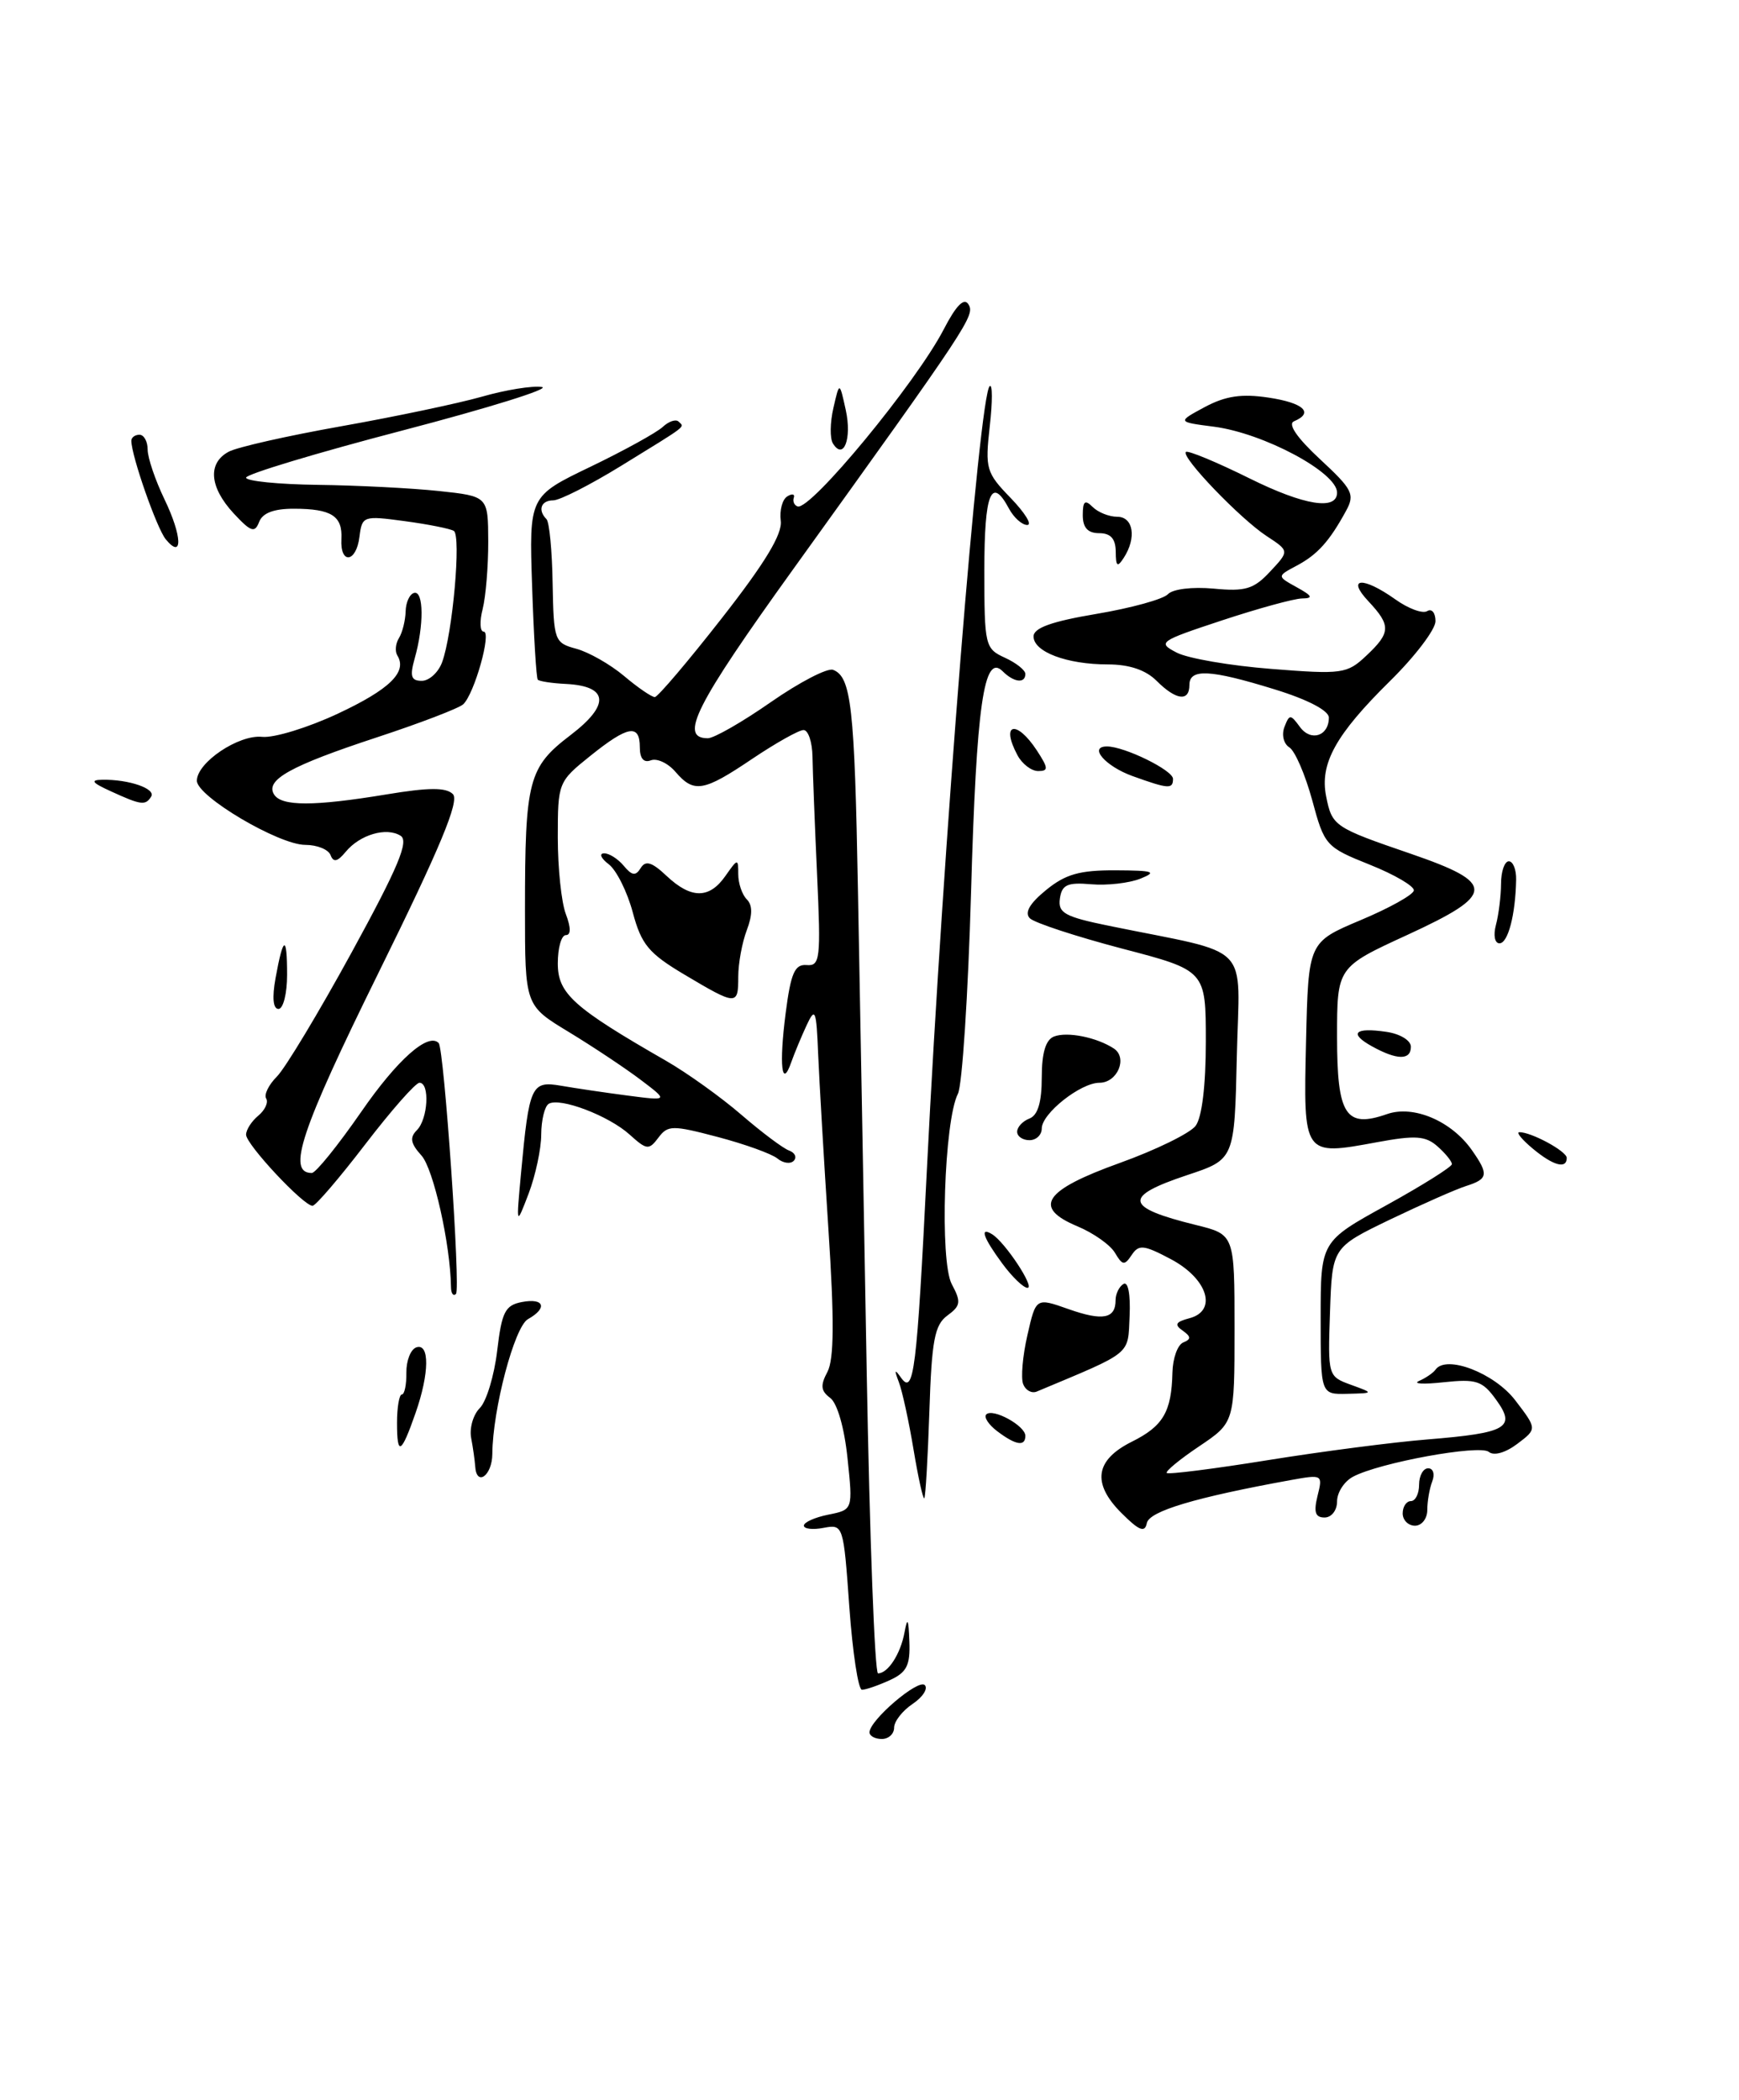 <?xml version="1.0" encoding="UTF-8" standalone="no"?>
<!DOCTYPE svg PUBLIC "-//W3C//DTD SVG 1.1//EN" "http://www.w3.org/Graphics/SVG/1.1/DTD/svg11.dtd" >
<svg xmlns="http://www.w3.org/2000/svg" xmlns:xlink="http://www.w3.org/1999/xlink" version="1.1" viewBox="0 0 212 256">
 <g >
 <path fill="currentColor"
d=" M 106.00 211.19 C 106.00 209.72 111.96 204.63 112.74 205.43 C 113.16 205.86 112.49 206.90 111.25 207.73 C 110.01 208.56 109.00 209.86 109.00 210.62 C 109.00 211.38 108.33 212.00 107.50 212.00 C 106.67 212.00 106.00 211.63 106.00 211.19 Z  M 103.54 195.90 C 102.83 185.91 102.80 185.81 100.41 186.26 C 99.09 186.52 98.00 186.39 98.00 185.99 C 98.00 185.58 99.34 184.98 100.99 184.65 C 103.98 184.05 103.98 184.05 103.32 177.78 C 102.94 174.08 102.07 171.06 101.21 170.42 C 100.06 169.57 99.99 168.89 100.87 167.25 C 101.68 165.72 101.72 160.96 100.99 149.83 C 100.44 141.40 99.88 131.80 99.74 128.50 C 99.52 123.08 99.38 122.74 98.33 125.00 C 97.69 126.38 96.85 128.40 96.46 129.50 C 95.30 132.84 94.96 129.85 95.78 123.50 C 96.41 118.61 96.89 117.53 98.34 117.65 C 99.98 117.79 100.08 116.91 99.61 106.65 C 99.33 100.52 99.08 94.04 99.05 92.25 C 99.02 90.46 98.53 89.00 97.96 89.00 C 97.39 89.00 94.58 90.58 91.72 92.50 C 85.75 96.53 84.60 96.72 82.34 94.09 C 81.44 93.04 80.10 92.41 79.35 92.69 C 78.48 93.03 78.00 92.47 78.00 91.11 C 78.00 88.21 76.55 88.46 71.94 92.17 C 68.05 95.29 68.00 95.43 68.00 102.10 C 68.00 105.82 68.44 110.02 68.98 111.43 C 69.61 113.10 69.61 114.00 68.98 114.00 C 68.44 114.00 68.00 115.55 68.00 117.45 C 68.00 121.13 69.89 122.83 81.21 129.33 C 83.80 130.82 87.94 133.79 90.40 135.92 C 92.87 138.05 95.47 140.00 96.19 140.26 C 96.91 140.52 97.17 141.08 96.77 141.51 C 96.37 141.93 95.47 141.81 94.77 141.23 C 94.07 140.66 90.80 139.48 87.50 138.61 C 81.96 137.15 81.41 137.16 80.26 138.70 C 79.11 140.23 78.84 140.20 76.76 138.32 C 74.21 136.01 68.23 133.74 66.89 134.57 C 66.40 134.87 65.99 136.55 65.98 138.31 C 65.98 140.06 65.28 143.30 64.45 145.50 C 62.92 149.50 62.92 149.50 63.52 143.00 C 64.51 132.33 64.77 131.74 68.38 132.36 C 70.10 132.66 73.75 133.20 76.50 133.56 C 81.50 134.21 81.50 134.21 78.09 131.63 C 76.21 130.21 72.27 127.59 69.34 125.81 C 64.00 122.58 64.00 122.58 64.00 110.91 C 64.00 95.11 64.41 93.54 69.55 89.62 C 74.40 85.92 74.20 83.65 69.00 83.38 C 67.29 83.30 65.75 83.06 65.56 82.86 C 65.38 82.66 65.07 77.55 64.87 71.50 C 64.50 60.50 64.50 60.50 71.97 56.91 C 76.08 54.93 80.05 52.74 80.79 52.05 C 81.53 51.36 82.40 51.07 82.73 51.40 C 83.45 52.12 84.04 51.67 75.69 56.81 C 71.95 59.11 68.24 61.00 67.44 61.00 C 65.95 61.00 65.53 62.19 66.62 63.29 C 66.97 63.63 67.31 67.16 67.37 71.13 C 67.50 78.12 67.59 78.37 70.25 79.09 C 71.77 79.50 74.39 80.99 76.08 82.41 C 77.77 83.84 79.46 84.99 79.83 84.98 C 80.20 84.96 83.87 80.64 87.99 75.37 C 93.25 68.65 95.40 65.11 95.18 63.49 C 95.02 62.23 95.37 60.89 95.97 60.52 C 96.56 60.15 96.93 60.22 96.77 60.68 C 96.62 61.13 96.83 61.61 97.24 61.74 C 98.81 62.25 111.67 46.67 115.04 40.17 C 116.56 37.23 117.53 36.25 118.06 37.10 C 118.89 38.44 118.20 39.49 96.72 69.36 C 84.76 85.99 82.74 90.00 86.29 90.00 C 87.04 90.00 90.50 88.02 93.98 85.59 C 97.46 83.17 100.87 81.40 101.56 81.66 C 103.77 82.51 104.18 86.12 104.59 108.50 C 104.82 120.60 105.30 147.04 105.66 167.25 C 106.02 187.46 106.64 204.00 107.04 204.00 C 108.25 204.00 109.79 201.63 110.27 199.00 C 110.62 197.08 110.76 197.33 110.86 200.09 C 110.98 203.03 110.54 203.89 108.45 204.84 C 107.05 205.48 105.54 206.00 105.08 206.00 C 104.63 206.00 103.94 201.46 103.54 195.90 Z  M 136.70 184.44 C 133.09 180.82 133.51 177.99 137.98 175.76 C 141.80 173.86 142.82 172.12 142.93 167.33 C 142.97 165.59 143.56 163.94 144.25 163.66 C 145.23 163.26 145.21 162.95 144.17 162.21 C 143.13 161.49 143.32 161.15 144.99 160.71 C 148.46 159.81 147.23 155.88 142.73 153.50 C 139.43 151.75 138.83 151.69 137.96 153.00 C 137.09 154.31 136.83 154.27 135.93 152.74 C 135.36 151.77 133.31 150.32 131.37 149.51 C 125.84 147.20 127.24 145.11 136.50 141.78 C 140.90 140.20 145.06 138.16 145.75 137.26 C 146.53 136.24 147.00 132.34 147.00 126.97 C 147.00 118.31 147.00 118.31 136.78 115.64 C 131.16 114.16 126.10 112.50 125.55 111.95 C 124.87 111.27 125.52 110.14 127.52 108.51 C 129.89 106.57 131.63 106.08 136.00 106.10 C 140.64 106.12 141.11 106.28 139.02 107.12 C 137.66 107.66 134.96 107.97 133.02 107.80 C 130.12 107.55 129.45 107.86 129.21 109.54 C 128.96 111.30 129.78 111.76 135.21 112.87 C 152.92 116.49 151.09 114.63 150.78 128.76 C 150.50 141.34 150.50 141.34 144.75 143.25 C 136.85 145.88 137.07 147.19 145.80 149.34 C 150.50 150.50 150.50 150.50 150.50 161.96 C 150.50 173.42 150.50 173.42 146.19 176.32 C 143.82 177.91 142.04 179.38 142.24 179.57 C 142.44 179.77 147.98 179.07 154.55 178.01 C 161.12 176.95 169.90 175.81 174.05 175.48 C 183.74 174.69 184.86 174.04 182.38 170.63 C 180.72 168.33 179.98 168.09 176.00 168.51 C 173.53 168.78 172.18 168.71 173.00 168.35 C 173.82 167.99 174.72 167.37 175.00 166.98 C 176.29 165.12 182.19 167.39 184.73 170.72 C 187.39 174.20 187.39 174.20 184.96 176.03 C 183.53 177.11 182.11 177.51 181.50 177.00 C 180.39 176.08 168.15 178.31 164.94 180.03 C 163.87 180.60 163.00 181.95 163.00 183.04 C 163.00 184.13 162.32 185.00 161.48 185.00 C 160.34 185.00 160.13 184.35 160.62 182.36 C 161.27 179.77 161.22 179.74 157.39 180.43 C 145.70 182.55 140.10 184.23 139.81 185.68 C 139.57 186.89 138.87 186.61 136.70 184.44 Z  M 171.00 184.50 C 171.00 183.68 171.45 183.00 172.00 183.00 C 172.55 183.00 173.00 182.10 173.00 181.00 C 173.00 179.90 173.50 179.00 174.11 179.00 C 174.72 179.00 174.94 179.71 174.61 180.58 C 174.27 181.45 174.00 183.03 174.00 184.08 C 174.00 185.14 173.32 186.00 172.50 186.00 C 171.68 186.00 171.00 185.32 171.00 184.50 Z  M 111.37 176.72 C 110.80 173.30 110.00 169.60 109.58 168.50 C 109.00 166.98 109.06 166.85 109.84 167.95 C 111.40 170.15 111.77 167.18 113.00 142.50 C 114.96 103.25 119.37 48.24 120.65 47.08 C 121.00 46.76 121.00 48.96 120.66 51.97 C 120.08 57.15 120.22 57.63 123.22 60.72 C 124.96 62.53 125.87 64.00 125.23 64.00 C 124.59 64.00 123.59 63.10 123.00 62.00 C 120.85 57.98 120.00 60.11 120.00 69.52 C 120.00 78.71 120.09 79.08 122.50 80.18 C 123.88 80.81 125.00 81.70 125.00 82.16 C 125.00 83.36 123.60 83.20 122.24 81.84 C 119.95 79.55 119.03 85.96 118.38 108.78 C 118.02 121.27 117.30 132.33 116.78 133.34 C 115.10 136.61 114.54 153.77 116.03 156.55 C 117.19 158.72 117.12 159.19 115.49 160.38 C 113.94 161.52 113.58 163.40 113.30 172.06 C 113.11 177.73 112.83 182.50 112.68 182.65 C 112.53 182.81 111.94 180.14 111.37 176.72 Z  M 57.93 178.75 C 57.88 178.06 57.67 176.51 57.44 175.31 C 57.21 174.10 57.69 172.45 58.50 171.65 C 59.30 170.84 60.25 167.71 60.61 164.68 C 61.17 159.93 61.58 159.12 63.63 158.73 C 66.35 158.21 66.79 159.46 64.36 160.82 C 62.72 161.74 60.06 171.79 60.02 177.25 C 60.00 179.91 58.08 181.28 57.93 178.75 Z  M 48.40 173.47 C 48.40 171.56 48.67 170.00 48.99 170.00 C 49.31 170.00 49.56 168.81 49.54 167.35 C 49.52 165.89 50.06 164.50 50.75 164.26 C 52.39 163.70 52.35 167.41 50.67 172.23 C 48.91 177.29 48.40 177.56 48.40 173.47 Z  M 121.57 174.48 C 120.51 173.68 119.91 172.75 120.24 172.43 C 121.03 171.64 125.00 173.81 125.00 175.04 C 125.00 176.38 123.83 176.19 121.57 174.48 Z  M 124.73 168.73 C 124.44 167.97 124.67 165.29 125.25 162.77 C 126.29 158.19 126.29 158.19 130.25 159.59 C 134.44 161.07 136.00 160.77 136.00 158.50 C 136.00 157.74 136.43 156.85 136.96 156.53 C 137.52 156.18 137.83 157.78 137.71 160.43 C 137.48 165.27 138.17 164.71 126.38 169.65 C 125.76 169.90 125.02 169.49 124.73 168.73 Z  M 161.00 160.67 C 161.00 151.35 161.00 151.35 169.00 146.94 C 173.40 144.51 177.00 142.25 177.00 141.92 C 177.00 141.58 176.21 140.61 175.25 139.76 C 173.79 138.47 172.57 138.38 167.86 139.25 C 158.86 140.91 158.89 140.96 159.22 126.95 C 159.50 114.86 159.50 114.86 165.86 112.18 C 169.37 110.71 172.29 109.08 172.36 108.56 C 172.44 108.05 170.03 106.63 167.00 105.42 C 161.63 103.27 161.46 103.08 159.97 97.55 C 159.12 94.44 157.87 91.54 157.18 91.11 C 156.49 90.68 156.22 89.58 156.58 88.64 C 157.19 87.05 157.32 87.05 158.47 88.62 C 159.80 90.45 162.00 89.74 162.00 87.48 C 162.00 86.63 159.42 85.28 155.39 84.04 C 147.53 81.61 145.00 81.48 145.00 83.50 C 145.00 85.58 143.37 85.37 141.00 83.00 C 139.68 81.68 137.67 81.00 135.07 81.00 C 130.06 81.00 126.00 79.47 126.00 77.59 C 126.00 76.55 128.20 75.76 133.67 74.84 C 137.89 74.13 141.81 73.05 142.38 72.44 C 142.97 71.81 145.35 71.52 147.96 71.76 C 151.83 72.13 152.85 71.82 154.84 69.68 C 157.19 67.17 157.19 67.17 154.41 65.35 C 151.19 63.24 143.96 55.71 144.57 55.10 C 144.79 54.87 148.32 56.33 152.39 58.35 C 159.00 61.62 163.00 62.26 163.00 60.05 C 163.00 57.59 154.05 52.81 148.00 52.02 C 143.50 51.44 143.50 51.44 146.88 49.62 C 149.41 48.27 151.37 47.98 154.63 48.47 C 158.92 49.11 160.22 50.32 157.75 51.36 C 156.96 51.69 158.11 53.37 160.91 55.97 C 164.89 59.66 165.20 60.26 164.10 62.27 C 162.08 65.98 160.62 67.61 158.08 68.96 C 155.66 70.25 155.66 70.25 158.08 71.59 C 160.00 72.65 160.13 72.94 158.72 72.96 C 157.73 72.98 153.34 74.19 148.95 75.64 C 141.30 78.17 141.07 78.33 143.45 79.56 C 144.81 80.27 150.01 81.16 155.01 81.55 C 163.61 82.23 164.22 82.14 166.54 79.96 C 169.56 77.13 169.59 76.26 166.83 73.31 C 164.09 70.40 166.13 70.25 170.09 73.06 C 171.68 74.20 173.44 74.85 173.99 74.50 C 174.55 74.16 175.00 74.71 175.00 75.73 C 175.00 76.74 172.50 80.03 169.45 83.03 C 162.82 89.57 160.87 93.10 161.67 97.09 C 162.39 100.71 162.64 100.88 171.98 104.08 C 182.41 107.67 182.35 109.01 171.58 113.97 C 163.00 117.91 163.00 117.91 163.00 126.40 C 163.00 135.96 164.05 137.58 169.09 135.82 C 172.32 134.69 176.95 136.66 179.44 140.22 C 181.51 143.17 181.42 143.73 178.75 144.58 C 177.51 144.97 173.33 146.82 169.45 148.68 C 162.41 152.08 162.41 152.08 162.14 159.93 C 161.87 167.74 161.89 167.80 164.69 168.82 C 167.50 169.84 167.50 169.84 164.25 169.92 C 161.00 170.00 161.00 170.00 161.00 160.67 Z  M 54.98 156.92 C 54.91 151.70 52.84 142.48 51.38 140.87 C 50.05 139.40 49.92 138.68 50.82 137.78 C 52.18 136.42 52.42 132.00 51.14 132.00 C 50.66 132.00 47.69 135.38 44.53 139.50 C 41.37 143.62 38.48 147.00 38.10 147.00 C 36.99 147.00 30.00 139.52 30.00 138.33 C 30.00 137.73 30.67 136.69 31.49 136.01 C 32.31 135.33 32.74 134.39 32.45 133.92 C 32.16 133.46 32.75 132.25 33.76 131.24 C 34.77 130.23 38.88 123.40 42.89 116.07 C 48.54 105.74 49.88 102.54 48.84 101.89 C 47.11 100.80 43.87 101.75 42.14 103.85 C 41.14 105.06 40.65 105.17 40.30 104.25 C 40.04 103.56 38.66 103.00 37.22 103.00 C 33.99 103.00 24.00 97.09 24.00 95.18 C 24.00 92.96 29.10 89.53 31.96 89.83 C 33.39 89.98 37.54 88.71 41.19 87.00 C 47.51 84.04 49.68 81.92 48.44 79.91 C 48.13 79.41 48.22 78.45 48.64 77.78 C 49.06 77.10 49.42 75.64 49.45 74.53 C 49.48 73.41 49.95 72.40 50.50 72.28 C 51.66 72.01 51.69 76.26 50.56 80.25 C 49.94 82.45 50.11 83.00 51.42 83.00 C 52.31 83.00 53.43 81.99 53.89 80.75 C 55.17 77.33 56.25 65.27 55.32 64.72 C 54.87 64.45 52.17 63.91 49.32 63.53 C 44.28 62.85 44.14 62.90 43.82 65.45 C 43.43 68.61 41.45 68.84 41.62 65.71 C 41.77 62.90 40.41 62.03 35.86 62.02 C 33.40 62.01 32.01 62.53 31.59 63.63 C 31.06 65.01 30.59 64.85 28.48 62.58 C 25.53 59.39 25.29 56.45 27.88 55.07 C 28.91 54.51 35.10 53.12 41.63 51.96 C 48.16 50.80 55.86 49.18 58.75 48.36 C 61.63 47.53 64.92 47.00 66.06 47.18 C 67.20 47.36 59.55 49.74 49.07 52.48 C 38.58 55.22 30.00 57.81 30.00 58.23 C 30.00 58.65 33.94 59.05 38.75 59.11 C 43.56 59.17 50.20 59.51 53.50 59.86 C 59.50 60.50 59.50 60.50 59.52 66.00 C 59.53 69.03 59.22 72.74 58.84 74.25 C 58.45 75.76 58.51 77.00 58.96 77.00 C 59.97 77.00 57.83 84.60 56.47 85.86 C 55.94 86.35 51.18 88.17 45.89 89.91 C 35.41 93.36 32.31 95.08 33.41 96.85 C 34.31 98.31 38.26 98.31 47.10 96.85 C 52.27 95.99 54.38 95.98 55.21 96.81 C 56.04 97.64 53.67 103.33 46.14 118.60 C 36.66 137.83 34.94 143.00 38.01 143.00 C 38.49 143.00 41.20 139.64 44.04 135.54 C 48.43 129.18 52.21 125.83 53.48 127.16 C 54.14 127.85 56.17 157.17 55.59 157.74 C 55.27 158.07 54.99 157.70 54.98 156.92 Z  M 122.19 154.04 C 119.87 150.90 119.38 149.50 120.95 150.47 C 122.54 151.45 126.20 157.00 125.26 157.00 C 124.77 157.00 123.39 155.67 122.19 154.04 Z  M 186.86 140.03 C 185.56 138.95 184.82 138.05 185.20 138.03 C 186.60 137.97 191.00 140.34 191.00 141.16 C 191.00 142.56 189.35 142.11 186.86 140.03 Z  M 124.00 137.97 C 124.00 137.40 124.67 136.68 125.50 136.36 C 126.52 135.97 127.00 134.37 127.00 131.36 C 127.00 128.35 127.48 126.75 128.50 126.36 C 130.12 125.74 133.70 126.46 135.78 127.82 C 137.51 128.95 136.23 132.00 134.03 132.00 C 131.73 132.00 127.00 135.75 127.00 137.57 C 127.00 138.36 126.33 139.00 125.50 139.00 C 124.67 139.00 124.00 138.54 124.00 137.97 Z  M 167.26 127.56 C 164.40 125.98 165.14 125.22 168.99 125.79 C 170.68 126.03 172.00 126.84 172.00 127.61 C 172.00 129.27 170.31 129.25 167.26 127.56 Z  M 33.59 119.25 C 34.53 114.06 35.00 113.92 35.00 118.83 C 35.00 121.12 34.53 123.00 33.95 123.00 C 33.29 123.00 33.16 121.62 33.59 119.25 Z  M 83.43 118.81 C 79.08 116.22 78.19 115.15 77.14 111.23 C 76.47 108.72 75.15 106.08 74.21 105.36 C 73.27 104.65 73.01 104.05 73.63 104.03 C 74.25 104.01 75.33 104.70 76.04 105.55 C 77.05 106.76 77.49 106.82 78.11 105.82 C 78.70 104.86 79.47 105.09 81.26 106.78 C 84.26 109.60 86.47 109.60 88.44 106.78 C 89.94 104.64 90.00 104.63 90.00 106.58 C 90.00 107.69 90.47 109.07 91.04 109.64 C 91.75 110.35 91.75 111.52 91.04 113.40 C 90.47 114.90 90.00 117.45 90.00 119.07 C 90.00 122.61 89.82 122.61 83.43 118.81 Z  M 182.37 112.75 C 182.70 111.51 182.98 109.26 182.99 107.75 C 182.99 106.24 183.42 105.00 183.94 105.00 C 184.45 105.00 184.86 106.01 184.83 107.25 C 184.75 111.52 183.84 115.00 182.80 115.00 C 182.22 115.00 182.03 114.02 182.37 112.75 Z  M 13.50 96.46 C 11.19 95.41 10.96 95.08 12.50 95.06 C 15.72 95.01 19.02 96.15 18.43 97.11 C 17.74 98.23 17.20 98.16 13.50 96.46 Z  M 138.06 94.61 C 134.74 93.41 132.66 91.00 134.95 91.00 C 137.08 91.00 143.00 93.90 143.00 94.95 C 143.00 96.23 142.45 96.19 138.06 94.61 Z  M 124.04 92.07 C 121.94 88.15 123.91 87.68 126.41 91.50 C 127.81 93.65 127.84 94.00 126.56 94.00 C 125.74 94.00 124.60 93.13 124.04 92.07 Z  M 136.02 67.25 C 136.00 65.67 135.40 65.00 134.00 65.00 C 132.61 65.00 132.00 64.33 132.00 62.80 C 132.00 61.09 132.27 60.87 133.20 61.80 C 133.86 62.46 135.21 63.00 136.20 63.00 C 138.17 63.00 138.58 65.56 137.00 68.00 C 136.22 69.21 136.03 69.07 136.02 67.25 Z  M 20.21 65.75 C 19.12 64.43 16.04 55.64 16.01 53.75 C 16.00 53.34 16.45 53.00 17.00 53.00 C 17.55 53.00 18.00 53.82 18.00 54.81 C 18.00 55.81 18.93 58.54 20.06 60.89 C 22.22 65.37 22.31 68.29 20.21 65.75 Z  M 101.54 54.06 C 101.16 53.45 101.19 51.50 101.60 49.73 C 102.34 46.50 102.34 46.50 103.11 50.00 C 103.87 53.50 102.84 56.16 101.54 54.06 Z "/>
</g>
</svg>